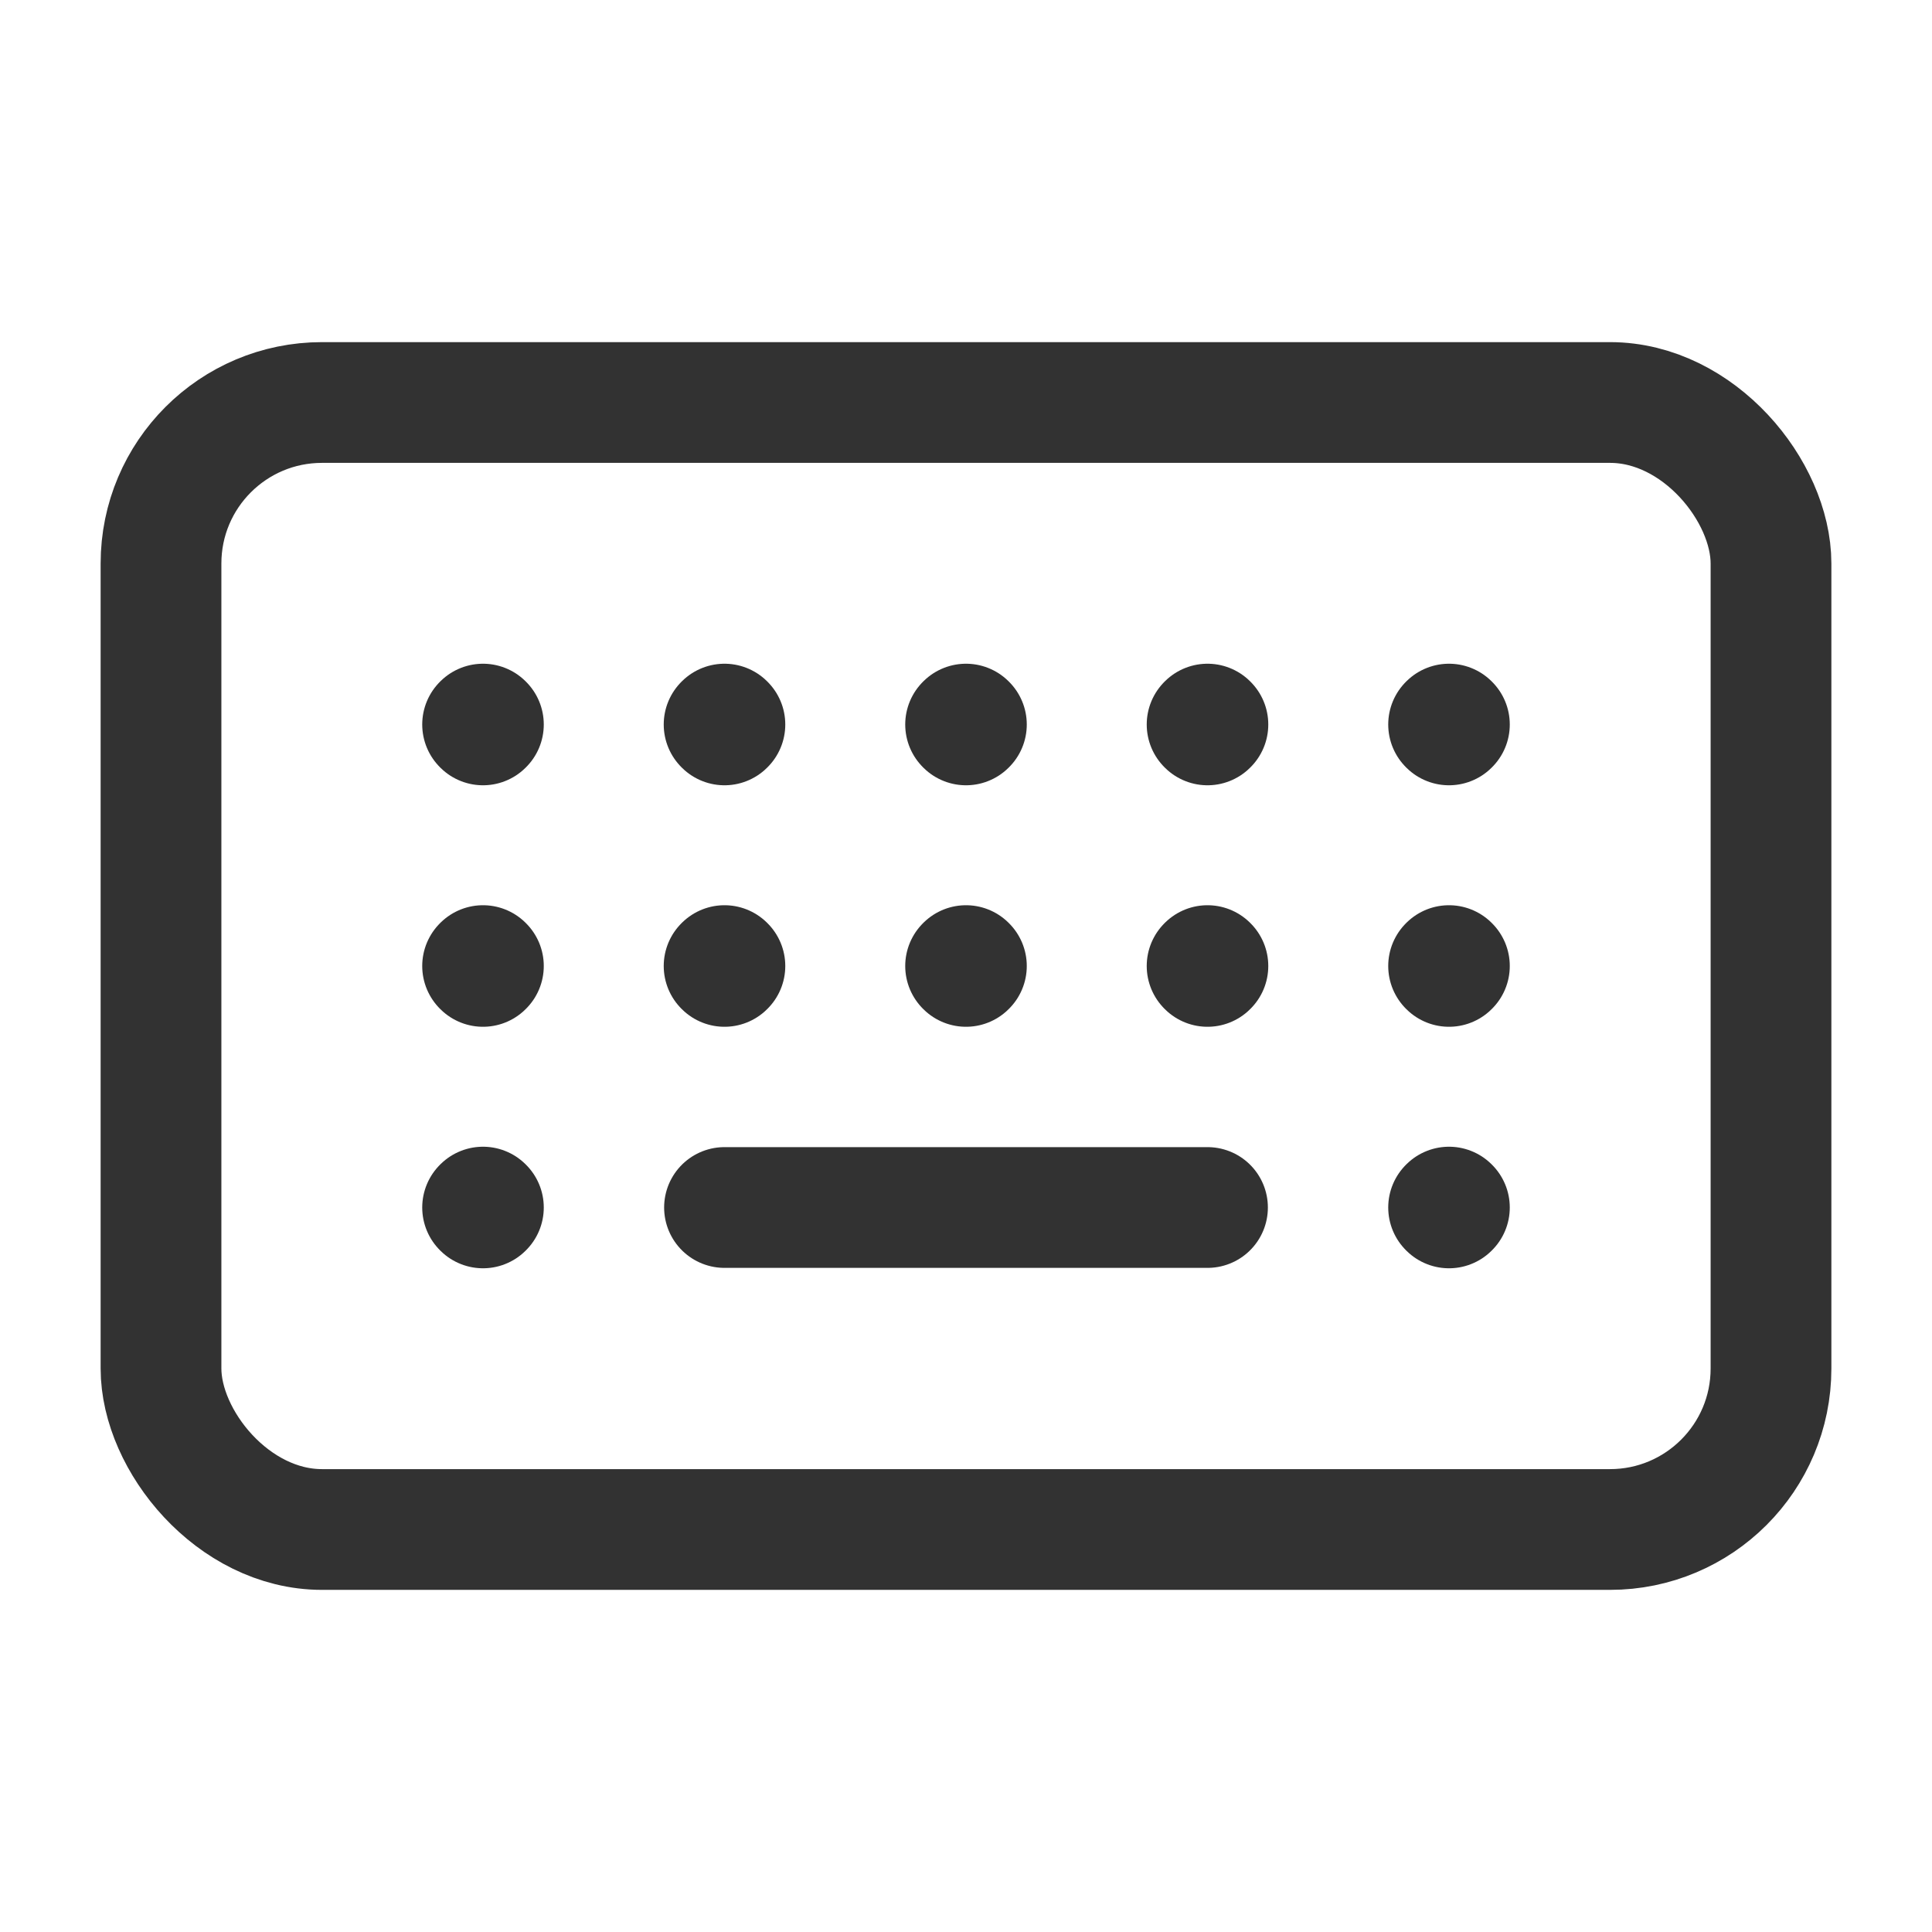 <svg id="Layer_3" data-name="Layer 3" xmlns="http://www.w3.org/2000/svg" viewBox="0 0 24 24"><path d="M0,0H24V24H0Z" fill="none"/><path d="M9,15h6" fill="none" stroke="#323232" stroke-linecap="round" stroke-linejoin="round" stroke-width="1.5"/><path d="M6,14.995,6.005,15,6,15.005,5.995,15,6,14.995" fill="none" stroke="#323232" stroke-linecap="round" stroke-linejoin="round" stroke-width="1.5"/><path d="M18,14.995l.005.005L18,15.005,17.995,15,18,14.995" fill="none" stroke="#323232" stroke-linecap="round" stroke-linejoin="round" stroke-width="1.5"/><rect x="2" y="5" width="20" height="14" rx="2" stroke-width="1.5" stroke="#323232" stroke-linecap="round" stroke-linejoin="round" fill="none"/><path d="M6,8.995,6.005,9,6,9.005,5.995,9,6,8.995" fill="none" stroke="#323232" stroke-linecap="round" stroke-linejoin="round" stroke-width="1.5"/><path d="M9,8.995,9.005,9,9,9.005,8.995,9,9,8.995" fill="none" stroke="#323232" stroke-linecap="round" stroke-linejoin="round" stroke-width="1.5"/><path d="M12,8.995,12.005,9,12,9.005,11.995,9,12,8.995" fill="none" stroke="#323232" stroke-linecap="round" stroke-linejoin="round" stroke-width="1.5"/><path d="M15,8.995,15.005,9,15,9.005,14.995,9,15,8.995" fill="none" stroke="#323232" stroke-linecap="round" stroke-linejoin="round" stroke-width="1.5"/><path d="M18,8.995,18.005,9,18,9.005,17.995,9,18,8.995" fill="none" stroke="#323232" stroke-linecap="round" stroke-linejoin="round" stroke-width="1.5"/><path d="M6,11.995,6.005,12,6,12.005,5.995,12,6,11.995" fill="none" stroke="#323232" stroke-linecap="round" stroke-linejoin="round" stroke-width="1.5"/><path d="M9,11.995,9.005,12,9,12.005,8.995,12,9,11.995" fill="none" stroke="#323232" stroke-linecap="round" stroke-linejoin="round" stroke-width="1.5"/><path d="M12,11.995l.005.005L12,12.005,11.995,12,12,11.995" fill="none" stroke="#323232" stroke-linecap="round" stroke-linejoin="round" stroke-width="1.5"/><path d="M15,11.995l.005.005L15,12.005,14.995,12,15,11.995" fill="none" stroke="#323232" stroke-linecap="round" stroke-linejoin="round" stroke-width="1.5"/><path d="M18,11.995l.005.005L18,12.005,17.995,12,18,11.995" fill="none" stroke="#323232" stroke-linecap="round" stroke-linejoin="round" stroke-width="1.5"/></svg>